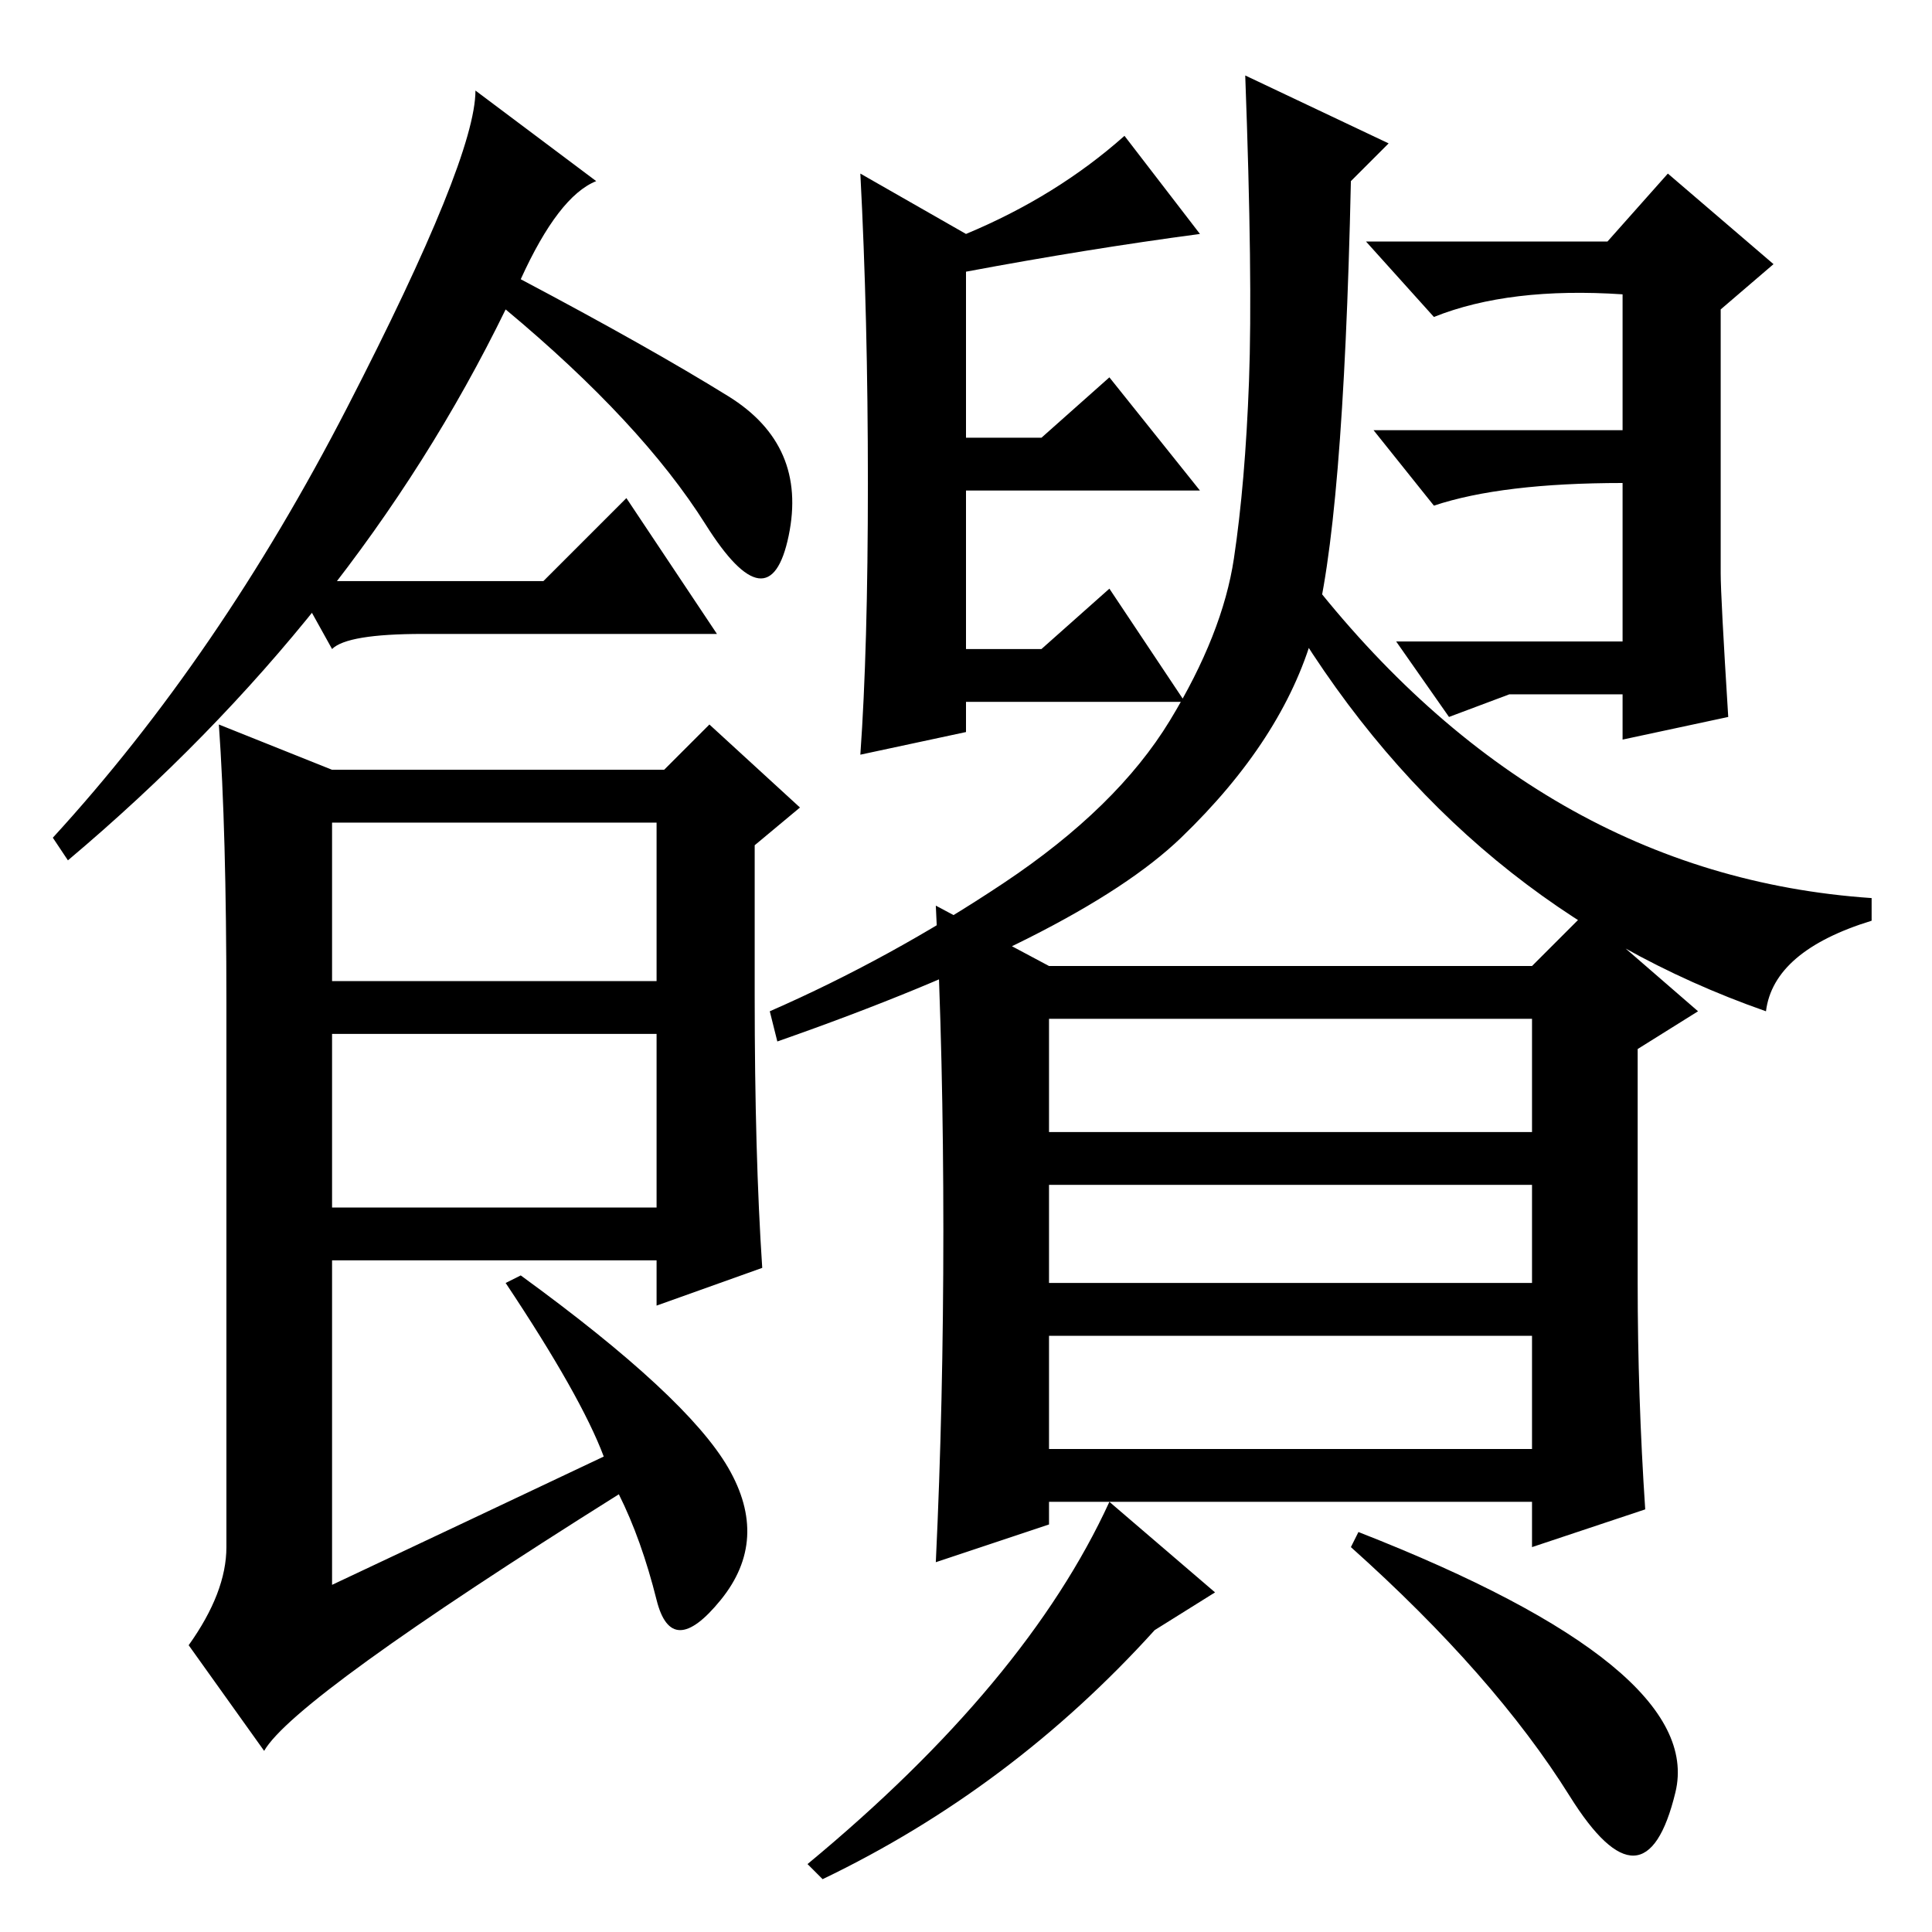 <?xml version="1.0" standalone="no"?>
<!DOCTYPE svg PUBLIC "-//W3C//DTD SVG 1.1//EN" "http://www.w3.org/Graphics/SVG/1.1/DTD/svg11.dtd" >
<svg xmlns="http://www.w3.org/2000/svg" xmlns:xlink="http://www.w3.org/1999/xlink" version="1.1" viewBox="0 -36 256 256">
  <g transform="matrix(1 0 0 -1 0 220)">
   <path fill="currentColor"
d="M69 219q17 -9 27.5 -15.5t8 -18.5t-11 1.5t-26.5 28.5q-20 -41 -58 -73l-2 3q22 24 39 57t17 42l16 -12q-5 -2 -10 -13zM100 124q0 -21 1 -36l-14 -5v6h-43v-43q17 8 36 17q-3 8 -13 23l2 1q22 -16 27.5 -25.5t-1 -17.5t-8.5 0t-5 14q-43 -27 -47 -34l-10 14q5 7 5 13v72
q0 23 -1 37l15 -6h44l6 6l12 -11l-6 -5v-20zM44 126h43v21h-43v-21zM44 96h43v23h-43v-23zM203 128l7 7l15 -13l-8 -5v-31q0 -15 1 -30l-15 -5v6h-64v-3l-15 -5q1 21 1 44t-1 43l15 -8h64zM203 121h-64v-15h64v15zM139 99v-13h64v13h-64zM203 79h-64v-15h64v15zM222 18.5
q-4 -16.5 -14 -0.5t-29 33l1 2q46 -18 42 -34.5zM147 57l14 -12l-8 -5q-19 -21 -44 -33l-2 2q29 24 40 48zM72 179l11 11l12 -18h-39q-10 0 -12 -2l-5 9h33zM147 178l10 -15h-29v-4l-14 -3q1 14 1 36t-1 41l14 -8q12 5 21 13l10 -13q-15 -2 -31 -5v-22h10l9 8l12 -15h-31
v-21h10zM103 118l-1 4q16 7 31 17t22 21.5t8.5 21.5t2 23.5t-0.5 40.5l19 -9l-5 -5q-1 -46 -5 -60t-17.5 -27t-53.5 -27zM173 180q31 -40 75 -43v-3q-13 -4 -14 -12q-40 14 -63 52zM192 161l-7 10h30v21q-16 0 -25 -3l-8 10h33v19v-1q-15 1 -25 -3l-9 10h32l8 9l14 -12
l-7 -6v-35q0 -3 1 -19l-14 -3v6h-15z" />
  </g>

</svg>
